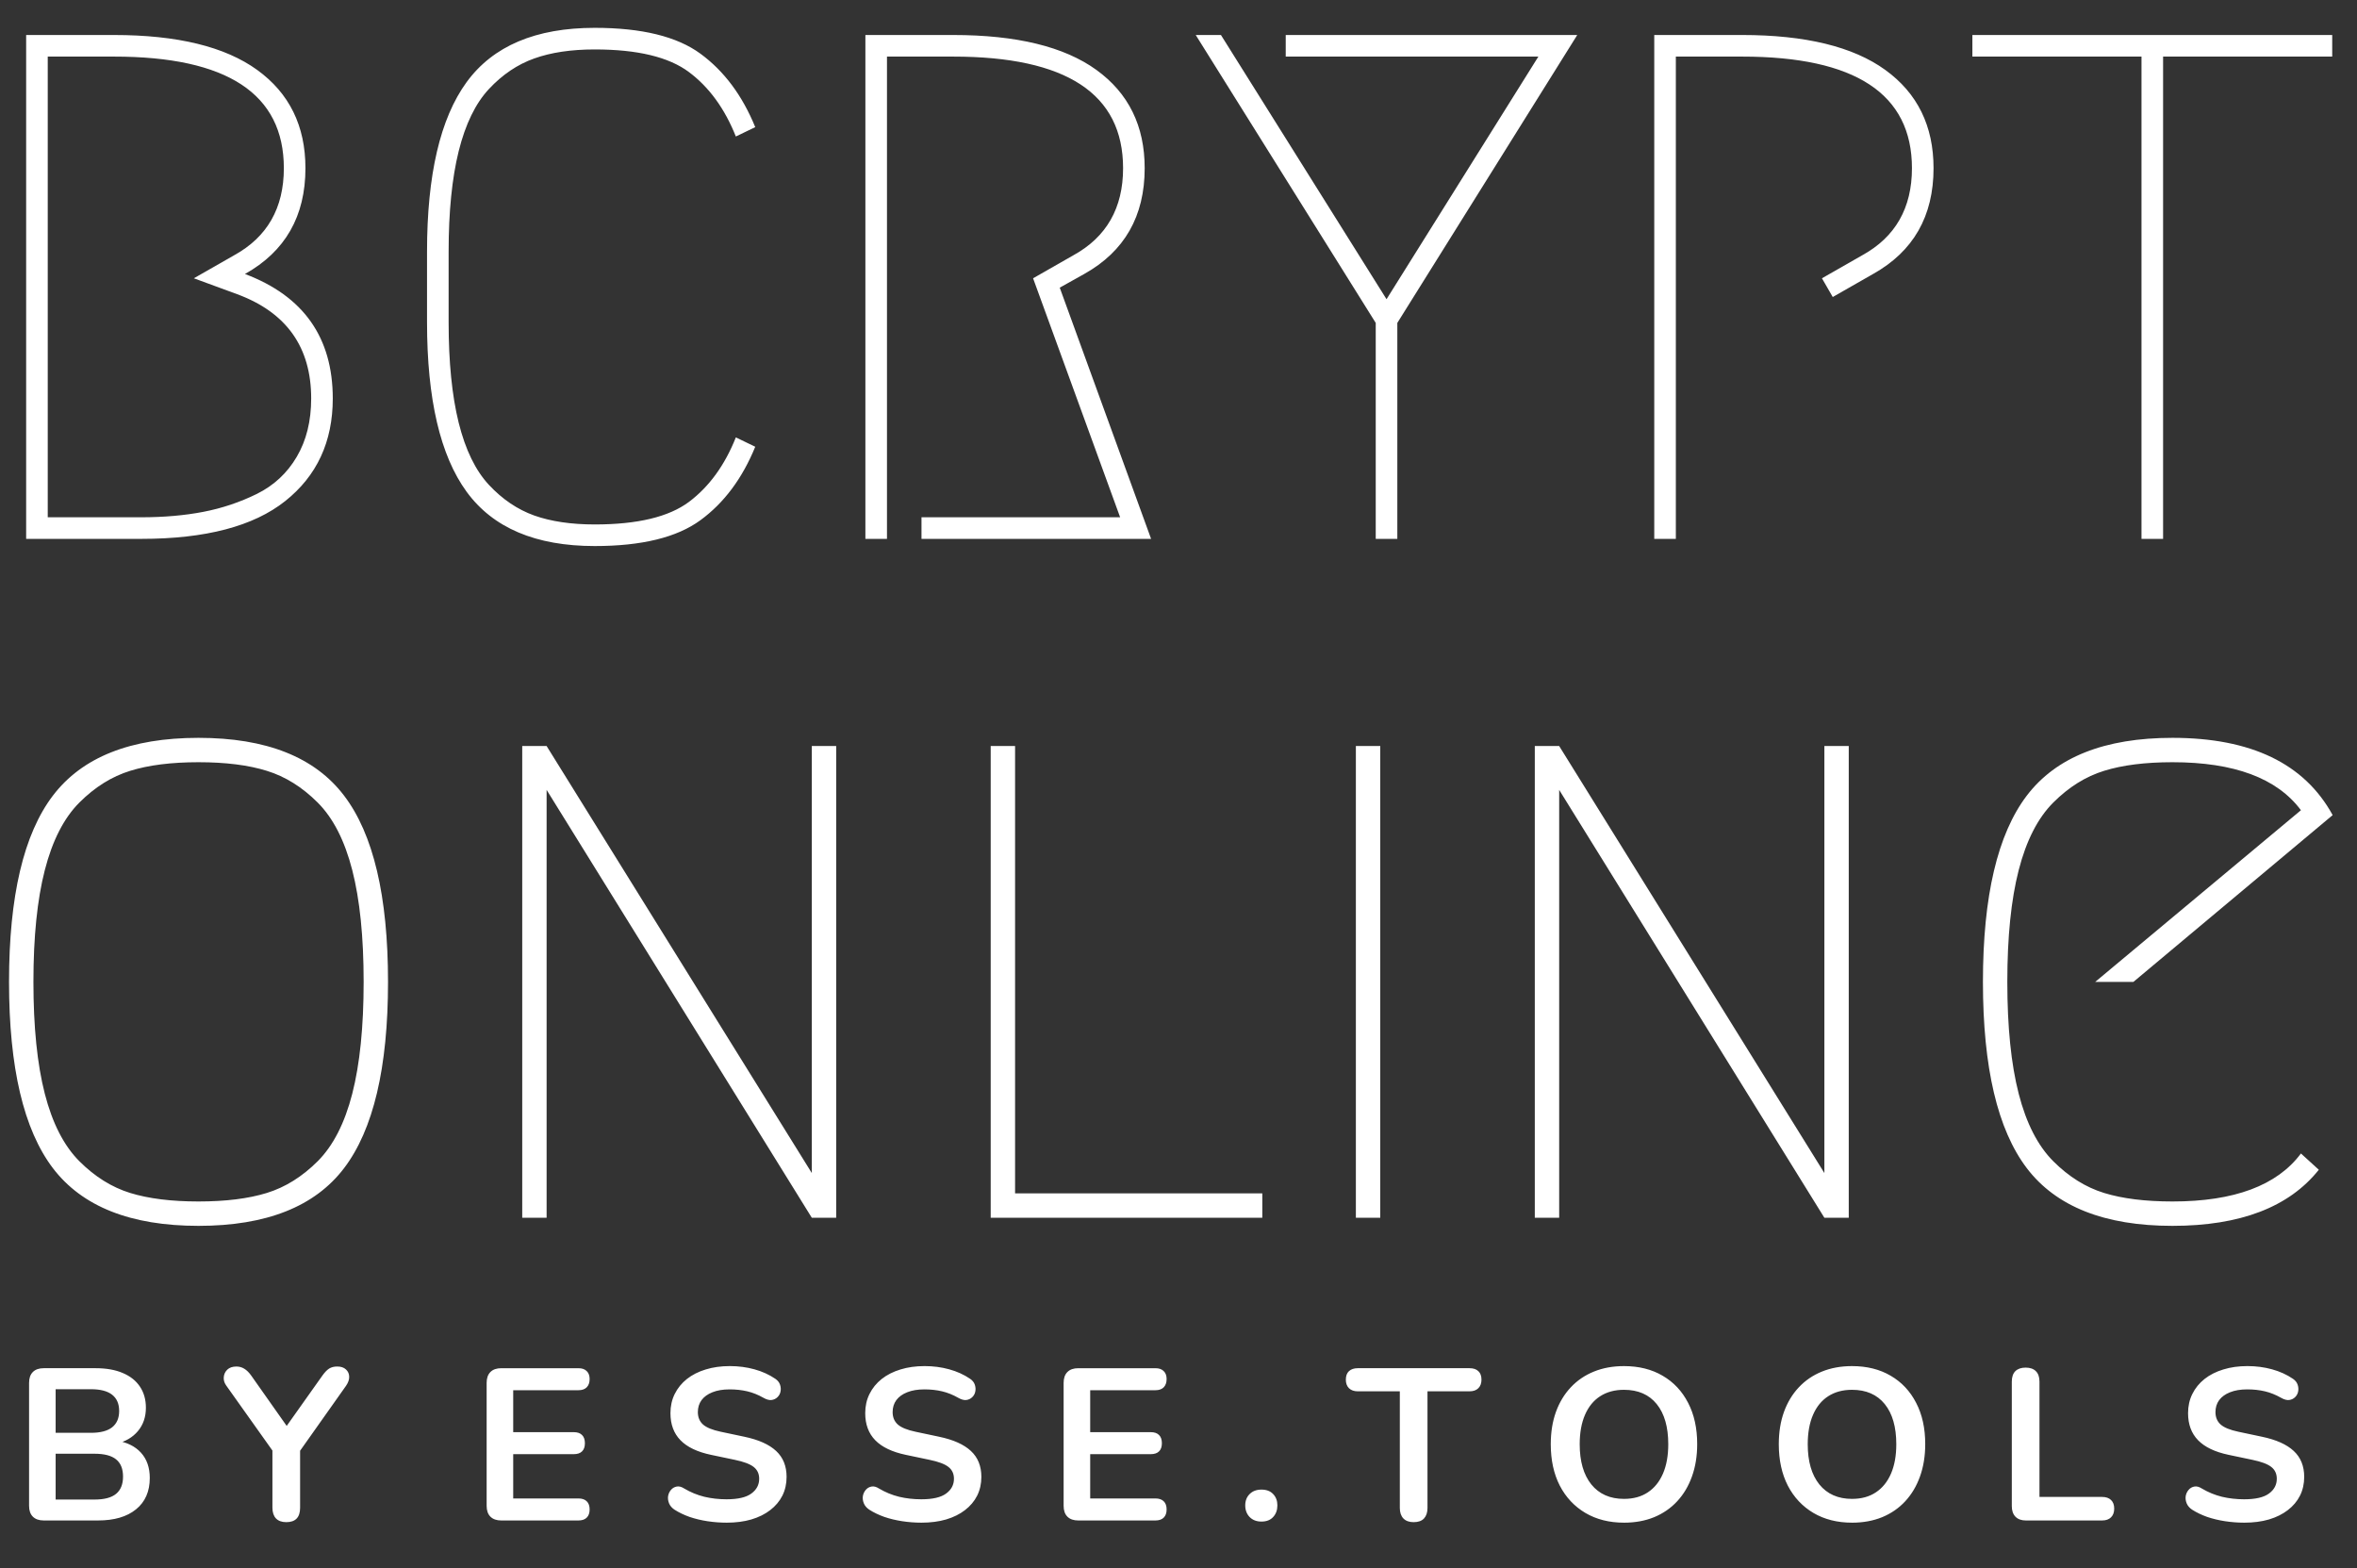 <svg version="1.1" viewBox="0.0 0.0 436.606 290.436" fill="none" stroke="none" stroke-linecap="square" stroke-miterlimit="10" xmlns:xlink="http://www.w3.org/1999/xlink" xmlns="http://www.w3.org/2000/svg"><rect x="0.0" y="0.0" width="436.606" height="290.436" fill="#333333" stroke="none"/><clipPath id="p.0"><path d="m0 0l436.606 0l0 290.436l-436.606 0l0 -290.436z" clip-rule="nonzero"/></clipPath><g clip-path="url(#p.0)"><path fill="#000000" fill-opacity="0.0" d="m0 0l436.606 0l0 290.436l-436.606 0z" fill-rule="evenodd"/><path fill="#000000" fill-opacity="0.0" d="m-30.601 -37.189l486.866 0l0 57.606l-486.866 0z" fill-rule="evenodd"/><path fill="#ffffff" d="m26.172 99.811l-21.328 0l0 -93.328l16.266 0q17.594 0 26.531 6.469q8.938 6.469 8.938 18.203q0 13.328 -11.203 19.594q16.266 6.125 16.266 23.062q0 12.0 -8.812 19.0q-8.797 7.0 -26.656 7.0zm0 -4.0q6.266 0 11.469 -1.0q5.203 -1.0 9.938 -3.328q4.734 -2.344 7.391 -6.875q2.672 -4.531 2.672 -10.797q0 -14.266 -13.734 -19.328l-8.0 -2.938l7.469 -4.266q9.203 -5.062 9.203 -16.125q0 -20.672 -31.469 -20.672l-12.266 0l0 85.328l17.328 0zm113.728 -13.062q-3.594 8.797 -10.141 13.594q-6.531 4.797 -19.594 4.797q-16.391 0 -23.734 -10.062q-7.328 -10.062 -7.328 -31.391l0 -13.078q0 -21.328 7.328 -31.391q7.344 -10.062 23.734 -10.062q13.062 0 19.594 4.797q6.547 4.797 10.141 13.594l-3.594 1.734q-3.078 -7.734 -8.672 -11.922q-5.594 -4.203 -17.469 -4.203q-6.531 0 -11.203 1.672q-4.656 1.656 -8.391 5.656q-3.734 4.0 -5.609 11.531q-1.859 7.531 -1.859 18.594l0 13.078q0 11.062 1.859 18.594q1.875 7.531 5.609 11.531q3.734 4.0 8.391 5.672q4.672 1.656 11.203 1.656q11.875 0 17.469 -4.188q5.594 -4.203 8.672 -11.938l3.594 1.734zm30.795 13.062l36.797 0l-16.125 -44.266l7.469 -4.266q9.203 -5.062 9.203 -16.125q0 -20.672 -31.469 -20.672l-12.266 0l0 89.328l-4.0 0l0 -93.328l16.266 0q17.594 0 26.531 6.469q8.938 6.469 8.938 18.203q0 13.328 -11.203 19.594l-4.531 2.531l16.922 46.531l-42.531 0l0 -4.0zm67.471 -89.328l54.0 0l-33.328 53.328l0 40l-4.0 0l0 -40l-33.344 -53.328l4.672 0l30.672 48.938l28.125 -44.938l-46.797 0l0 -4.0zm101.328 48.531l-2.0 -3.469l7.469 -4.266q9.203 -5.062 9.203 -16.125q0 -20.672 -31.469 -20.672l-12.266 0l0 89.328l-4.0 0l0 -93.328l16.266 0q17.594 0 26.531 6.469q8.938 6.469 8.938 18.203q0 13.328 -11.203 19.594l-7.469 4.266zm92.521 -48.531l0 4.0l-31.328 0l0 89.328l-4.0 0l0 -89.328l-31.328 0l0 -4.0l66.656 0z" fill-rule="nonzero"/><path fill="#000000" fill-opacity="0.0" d="m-23.622 71.916l477.701 0l0 57.606l-477.701 0z" fill-rule="evenodd"/><path fill="#ffffff" d="m49.424 142.775q-5.109 -1.594 -12.656 -1.594q-7.531 0 -12.656 1.594q-5.109 1.578 -9.406 5.875q-4.297 4.297 -6.406 12.516q-2.109 8.203 -2.109 20.703q0 12.5 2.109 20.719q2.109 8.203 6.406 12.5q4.297 4.297 9.406 5.875q5.125 1.578 12.656 1.578q7.547 0 12.656 -1.578q5.125 -1.578 9.422 -5.875q4.297 -4.297 6.406 -12.5q2.109 -8.219 2.109 -20.719q0 -12.5 -2.109 -20.703q-2.109 -8.219 -6.406 -12.516q-4.297 -4.297 -9.422 -5.875zm14.312 73.594q-8.125 10.688 -26.969 10.688q-18.828 0 -26.969 -10.688q-8.125 -10.703 -8.125 -34.5q0 -23.812 8.125 -34.5q8.141 -10.703 26.969 -10.703q18.844 0 26.969 10.703q8.141 10.688 8.141 34.5q0 23.797 -8.141 34.5zm33.001 9.188l0 -87.375l4.516 0l49.125 79.094l0 -79.094l4.516 0l0 87.375l-4.516 0l-49.125 -79.25l0 79.25l-4.516 0zm137.09 -4.516l0 4.516l-50.312 0l0 -87.375l4.516 0l0 82.859l45.797 0zm17.332 -82.859l4.516 0l0 87.375l-4.516 0l0 -87.375zm33.144 87.375l0 -87.375l4.516 0l49.125 79.094l0 -79.094l4.516 0l0 87.375l-4.516 0l-49.125 -79.25l0 79.25l-4.516 0zm145.231 -8.891q-8.281 10.391 -27.125 10.391q-18.828 0 -26.969 -10.688q-8.125 -10.703 -8.125 -34.5q0 -23.812 8.125 -34.5q8.141 -10.703 26.984 -10.703q21.844 0 29.672 14.312l-36.906 30.891l-7.078 0l38.109 -31.797q-6.625 -8.891 -23.797 -8.891q-7.547 0 -12.672 1.594q-5.109 1.578 -9.406 5.875q-4.297 4.297 -6.406 12.516q-2.109 8.203 -2.109 20.703q0 12.5 2.109 20.719q2.109 8.203 6.406 12.5q4.297 4.297 9.406 5.875q5.125 1.578 12.672 1.578q17.172 0 23.797 -8.891l3.312 3.016z" fill-rule="nonzero"/><path fill="#000000" fill-opacity="0.0" d="m-35.576 234.226l501.606 0l0 115.213l-501.606 0z" fill-rule="evenodd"/><path fill="#ffffff" d="m8.104 281.626q-1.312 0 -2.016 -0.703q-0.703 -0.703 -0.703 -2.016l0 -22.766q0 -1.313 0.703 -2.016q0.703 -0.703 2.016 -0.703l9.609 0q2.953 0 5.031 0.891q2.078 0.875 3.172 2.516q1.109 1.641 1.109 3.922q0 2.562 -1.484 4.328q-1.469 1.75 -4.031 2.344l0 -0.594q2.953 0.438 4.594 2.234q1.641 1.797 1.641 4.688q0 3.75 -2.547 5.812q-2.531 2.062 -7.047 2.062l-10.047 0zm2.203 -3.875l7.203 0q2.719 0 4.0 -1.062q1.281 -1.062 1.281 -3.188q0 -2.156 -1.281 -3.188q-1.281 -1.047 -4.0 -1.047l-7.203 0l0 8.484zm0 -12.359l6.516 0q2.641 0 3.938 -1.016q1.312 -1.031 1.312 -3.031q0 -2.0 -1.312 -3.016q-1.297 -1.016 -3.938 -1.016l-6.516 0l0 8.078zm42.719 16.547q-1.234 0 -1.906 -0.688q-0.656 -0.703 -0.656 -1.984l0 -12.156l1.078 3.078l-9.641 -13.562q-0.516 -0.719 -0.453 -1.531q0.062 -0.828 0.656 -1.406q0.609 -0.578 1.688 -0.578q0.797 0 1.453 0.406q0.656 0.391 1.266 1.234l7.156 10.156l-1.125 0l7.203 -10.156q0.641 -0.891 1.234 -1.266q0.609 -0.375 1.484 -0.375q1.047 0 1.625 0.547q0.578 0.531 0.594 1.328q0.031 0.797 -0.578 1.688l-9.562 13.516l1.047 -3.078l0 12.156q0 2.672 -2.562 2.672zm39.837 -0.312q-1.312 0 -2.016 -0.703q-0.703 -0.703 -0.703 -2.016l0 -22.766q0 -1.313 0.703 -2.016q0.703 -0.703 2.016 -0.703l14.281 0q1.0 0 1.531 0.531q0.547 0.516 0.547 1.469q0 1 -0.547 1.547q-0.531 0.531 -1.531 0.531l-12.078 0l0 7.766l11.203 0q1.031 0 1.547 0.531q0.531 0.516 0.531 1.516q0 1.0 -0.531 1.516q-0.516 0.516 -1.547 0.516l-11.203 0l0 8.203l12.078 0q1.0 0 1.531 0.516q0.547 0.516 0.547 1.516q0 1.0 -0.547 1.531q-0.531 0.516 -1.531 0.516l-14.281 0zm41.72 0.406q-1.75 0 -3.516 -0.266q-1.766 -0.266 -3.328 -0.797q-1.547 -0.547 -2.797 -1.344q-0.719 -0.484 -1.0 -1.156q-0.281 -0.688 -0.188 -1.344q0.109 -0.656 0.531 -1.156q0.422 -0.5 1.062 -0.625q0.641 -0.125 1.391 0.359q1.766 1.047 3.719 1.531q1.969 0.469 4.125 0.469q3.156 0 4.594 -1.062q1.453 -1.062 1.453 -2.734q0 -1.406 -1.031 -2.203q-1.016 -0.797 -3.5 -1.312l-4.391 -0.922q-3.797 -0.797 -5.656 -2.703q-1.859 -1.906 -1.859 -5.016q0 -1.969 0.797 -3.562q0.797 -1.609 2.25 -2.766q1.469 -1.156 3.484 -1.766q2.016 -0.625 4.469 -0.625q2.391 0 4.547 0.594q2.172 0.594 3.891 1.766q0.641 0.438 0.859 1.078q0.219 0.641 0.094 1.266q-0.109 0.609 -0.562 1.047q-0.438 0.438 -1.094 0.531q-0.656 0.078 -1.5 -0.406q-1.484 -0.844 -3.0 -1.203q-1.516 -0.359 -3.281 -0.359q-1.844 0 -3.172 0.531q-1.312 0.516 -2.016 1.453q-0.688 0.938 -0.688 2.219q0 1.438 0.953 2.297q0.969 0.859 3.281 1.344l4.359 0.922q3.969 0.828 5.906 2.641q1.938 1.797 1.938 4.797q0 1.922 -0.781 3.484q-0.781 1.547 -2.25 2.672q-1.453 1.125 -3.5 1.734q-2.031 0.594 -4.594 0.594zm36.08 0q-1.75 0 -3.516 -0.266q-1.766 -0.266 -3.328 -0.797q-1.547 -0.547 -2.797 -1.344q-0.719 -0.484 -1.0 -1.156q-0.281 -0.688 -0.188 -1.344q0.109 -0.656 0.531 -1.156q0.422 -0.5 1.062 -0.625q0.641 -0.125 1.391 0.359q1.766 1.047 3.719 1.531q1.969 0.469 4.125 0.469q3.156 0 4.594 -1.062q1.453 -1.062 1.453 -2.734q0 -1.406 -1.031 -2.203q-1.016 -0.797 -3.5 -1.312l-4.391 -0.922q-3.797 -0.797 -5.656 -2.703q-1.859 -1.906 -1.859 -5.016q0 -1.969 0.797 -3.562q0.797 -1.609 2.25 -2.766q1.469 -1.156 3.484 -1.766q2.016 -0.625 4.469 -0.625q2.391 0 4.547 0.594q2.172 0.594 3.891 1.766q0.641 0.438 0.859 1.078q0.219 0.641 0.094 1.266q-0.109 0.609 -0.562 1.047q-0.438 0.438 -1.094 0.531q-0.656 0.078 -1.5 -0.406q-1.484 -0.844 -3.0 -1.203q-1.516 -0.359 -3.281 -0.359q-1.844 0 -3.172 0.531q-1.312 0.516 -2.016 1.453q-0.688 0.938 -0.688 2.219q0 1.438 0.953 2.297q0.969 0.859 3.281 1.344l4.359 0.922q3.969 0.828 5.906 2.641q1.938 1.797 1.938 4.797q0 1.922 -0.781 3.484q-0.781 1.547 -2.25 2.672q-1.453 1.125 -3.5 1.734q-2.031 0.594 -4.594 0.594zm29.08 -0.406q-1.312 0 -2.016 -0.703q-0.703 -0.703 -0.703 -2.016l0 -22.766q0 -1.313 0.703 -2.016q0.703 -0.703 2.016 -0.703l14.281 0q1.0 0 1.531 0.531q0.547 0.516 0.547 1.469q0 1 -0.547 1.547q-0.531 0.531 -1.531 0.531l-12.078 0l0 7.766l11.203 0q1.031 0 1.547 0.531q0.531 0.516 0.531 1.516q0 1.0 -0.531 1.516q-0.516 0.516 -1.547 0.516l-11.203 0l0 8.203l12.078 0q1.0 0 1.531 0.516q0.547 0.516 0.547 1.516q0 1.0 -0.547 1.531q-0.531 0.516 -1.531 0.516l-14.281 0zm33.923 0.203q-1.359 0 -2.188 -0.844q-0.812 -0.844 -0.812 -2.156q0 -1.281 0.812 -2.094q0.828 -0.828 2.188 -0.828q1.406 0 2.172 0.828q0.781 0.812 0.781 2.094q0 1.312 -0.781 2.156q-0.766 0.844 -2.172 0.844zm28.197 0.109q-1.234 0 -1.906 -0.688q-0.656 -0.703 -0.656 -1.938l0 -21.609l-7.797 0q-1.031 0 -1.625 -0.578q-0.578 -0.578 -0.578 -1.578q0 -1.047 0.578 -1.578q0.594 -0.547 1.625 -0.547l20.719 0q1.047 0 1.625 0.547q0.578 0.531 0.578 1.578q0 1 -0.578 1.578q-0.578 0.578 -1.625 0.578l-7.797 0l0 21.609q0 1.234 -0.641 1.938q-0.641 0.688 -1.922 0.688zm38.961 0.094q-4.078 0 -7.141 -1.797q-3.062 -1.812 -4.75 -5.062q-1.672 -3.266 -1.672 -7.672q0 -3.312 0.953 -5.969q0.969 -2.672 2.75 -4.562q1.781 -1.906 4.281 -2.922q2.5 -1.016 5.578 -1.016q4.125 0 7.156 1.781q3.047 1.766 4.719 5.016q1.688 3.234 1.688 7.641q0 3.312 -0.969 6.0q-0.953 2.672 -2.734 4.594q-1.781 1.922 -4.281 2.953q-2.5 1.016 -5.578 1.016zm0 -4.406q2.594 0 4.406 -1.203q1.828 -1.203 2.812 -3.469q0.984 -2.281 0.984 -5.453q0 -4.797 -2.141 -7.438q-2.141 -2.641 -6.062 -2.641q-2.562 0 -4.406 1.188q-1.828 1.172 -2.812 3.438q-0.984 2.266 -0.984 5.453q0 4.766 2.156 7.453q2.172 2.672 6.047 2.672zm42.24 4.406q-4.078 0 -7.141 -1.797q-3.062 -1.812 -4.75 -5.062q-1.672 -3.266 -1.672 -7.672q0 -3.312 0.953 -5.969q0.969 -2.672 2.75 -4.562q1.781 -1.906 4.281 -2.922q2.5 -1.016 5.578 -1.016q4.125 0 7.156 1.781q3.047 1.766 4.719 5.016q1.688 3.234 1.688 7.641q0 3.312 -0.969 6.0q-0.953 2.672 -2.734 4.594q-1.781 1.922 -4.281 2.953q-2.5 1.016 -5.578 1.016zm0 -4.406q2.594 0 4.406 -1.203q1.828 -1.203 2.812 -3.469q0.984 -2.281 0.984 -5.453q0 -4.797 -2.141 -7.438q-2.141 -2.641 -6.062 -2.641q-2.562 0 -4.406 1.188q-1.828 1.172 -2.812 3.438q-0.984 2.266 -0.984 5.453q0 4.766 2.156 7.453q2.172 2.672 6.047 2.672zm32.209 4.0q-1.25 0 -1.938 -0.703q-0.672 -0.703 -0.672 -1.938l0 -23.078q0 -1.281 0.656 -1.938q0.672 -0.656 1.906 -0.656q1.234 0 1.891 0.656q0.672 0.656 0.672 1.938l0 21.359l11.594 0q1.078 0 1.656 0.562q0.594 0.562 0.594 1.594q0 1.047 -0.594 1.625q-0.578 0.578 -1.656 0.578l-14.109 0zm40.429 0.406q-1.75 0 -3.516 -0.266q-1.766 -0.266 -3.328 -0.797q-1.547 -0.547 -2.797 -1.344q-0.719 -0.484 -1.0 -1.156q-0.281 -0.688 -0.188 -1.344q0.109 -0.656 0.531 -1.156q0.422 -0.5 1.062 -0.625q0.641 -0.125 1.391 0.359q1.766 1.047 3.719 1.531q1.969 0.469 4.125 0.469q3.156 0 4.594 -1.062q1.453 -1.062 1.453 -2.734q0 -1.406 -1.031 -2.203q-1.016 -0.797 -3.5 -1.312l-4.391 -0.922q-3.797 -0.797 -5.656 -2.703q-1.859 -1.906 -1.859 -5.016q0 -1.969 0.797 -3.562q0.797 -1.609 2.25 -2.766q1.469 -1.156 3.484 -1.766q2.016 -0.625 4.469 -0.625q2.391 0 4.547 0.594q2.172 0.594 3.891 1.766q0.641 0.438 0.859 1.078q0.219 0.641 0.094 1.266q-0.109 0.609 -0.562 1.047q-0.438 0.438 -1.094 0.531q-0.656 0.078 -1.5 -0.406q-1.484 -0.844 -3.0 -1.203q-1.516 -0.359 -3.281 -0.359q-1.844 0 -3.172 0.531q-1.312 0.516 -2.016 1.453q-0.688 0.938 -0.688 2.219q0 1.438 0.953 2.297q0.969 0.859 3.281 1.344l4.359 0.922q3.969 0.828 5.906 2.641q1.938 1.797 1.938 4.797q0 1.922 -0.781 3.484q-0.781 1.547 -2.25 2.672q-1.453 1.125 -3.5 1.734q-2.031 0.594 -4.594 0.594z" fill-rule="nonzero"/></g></svg>